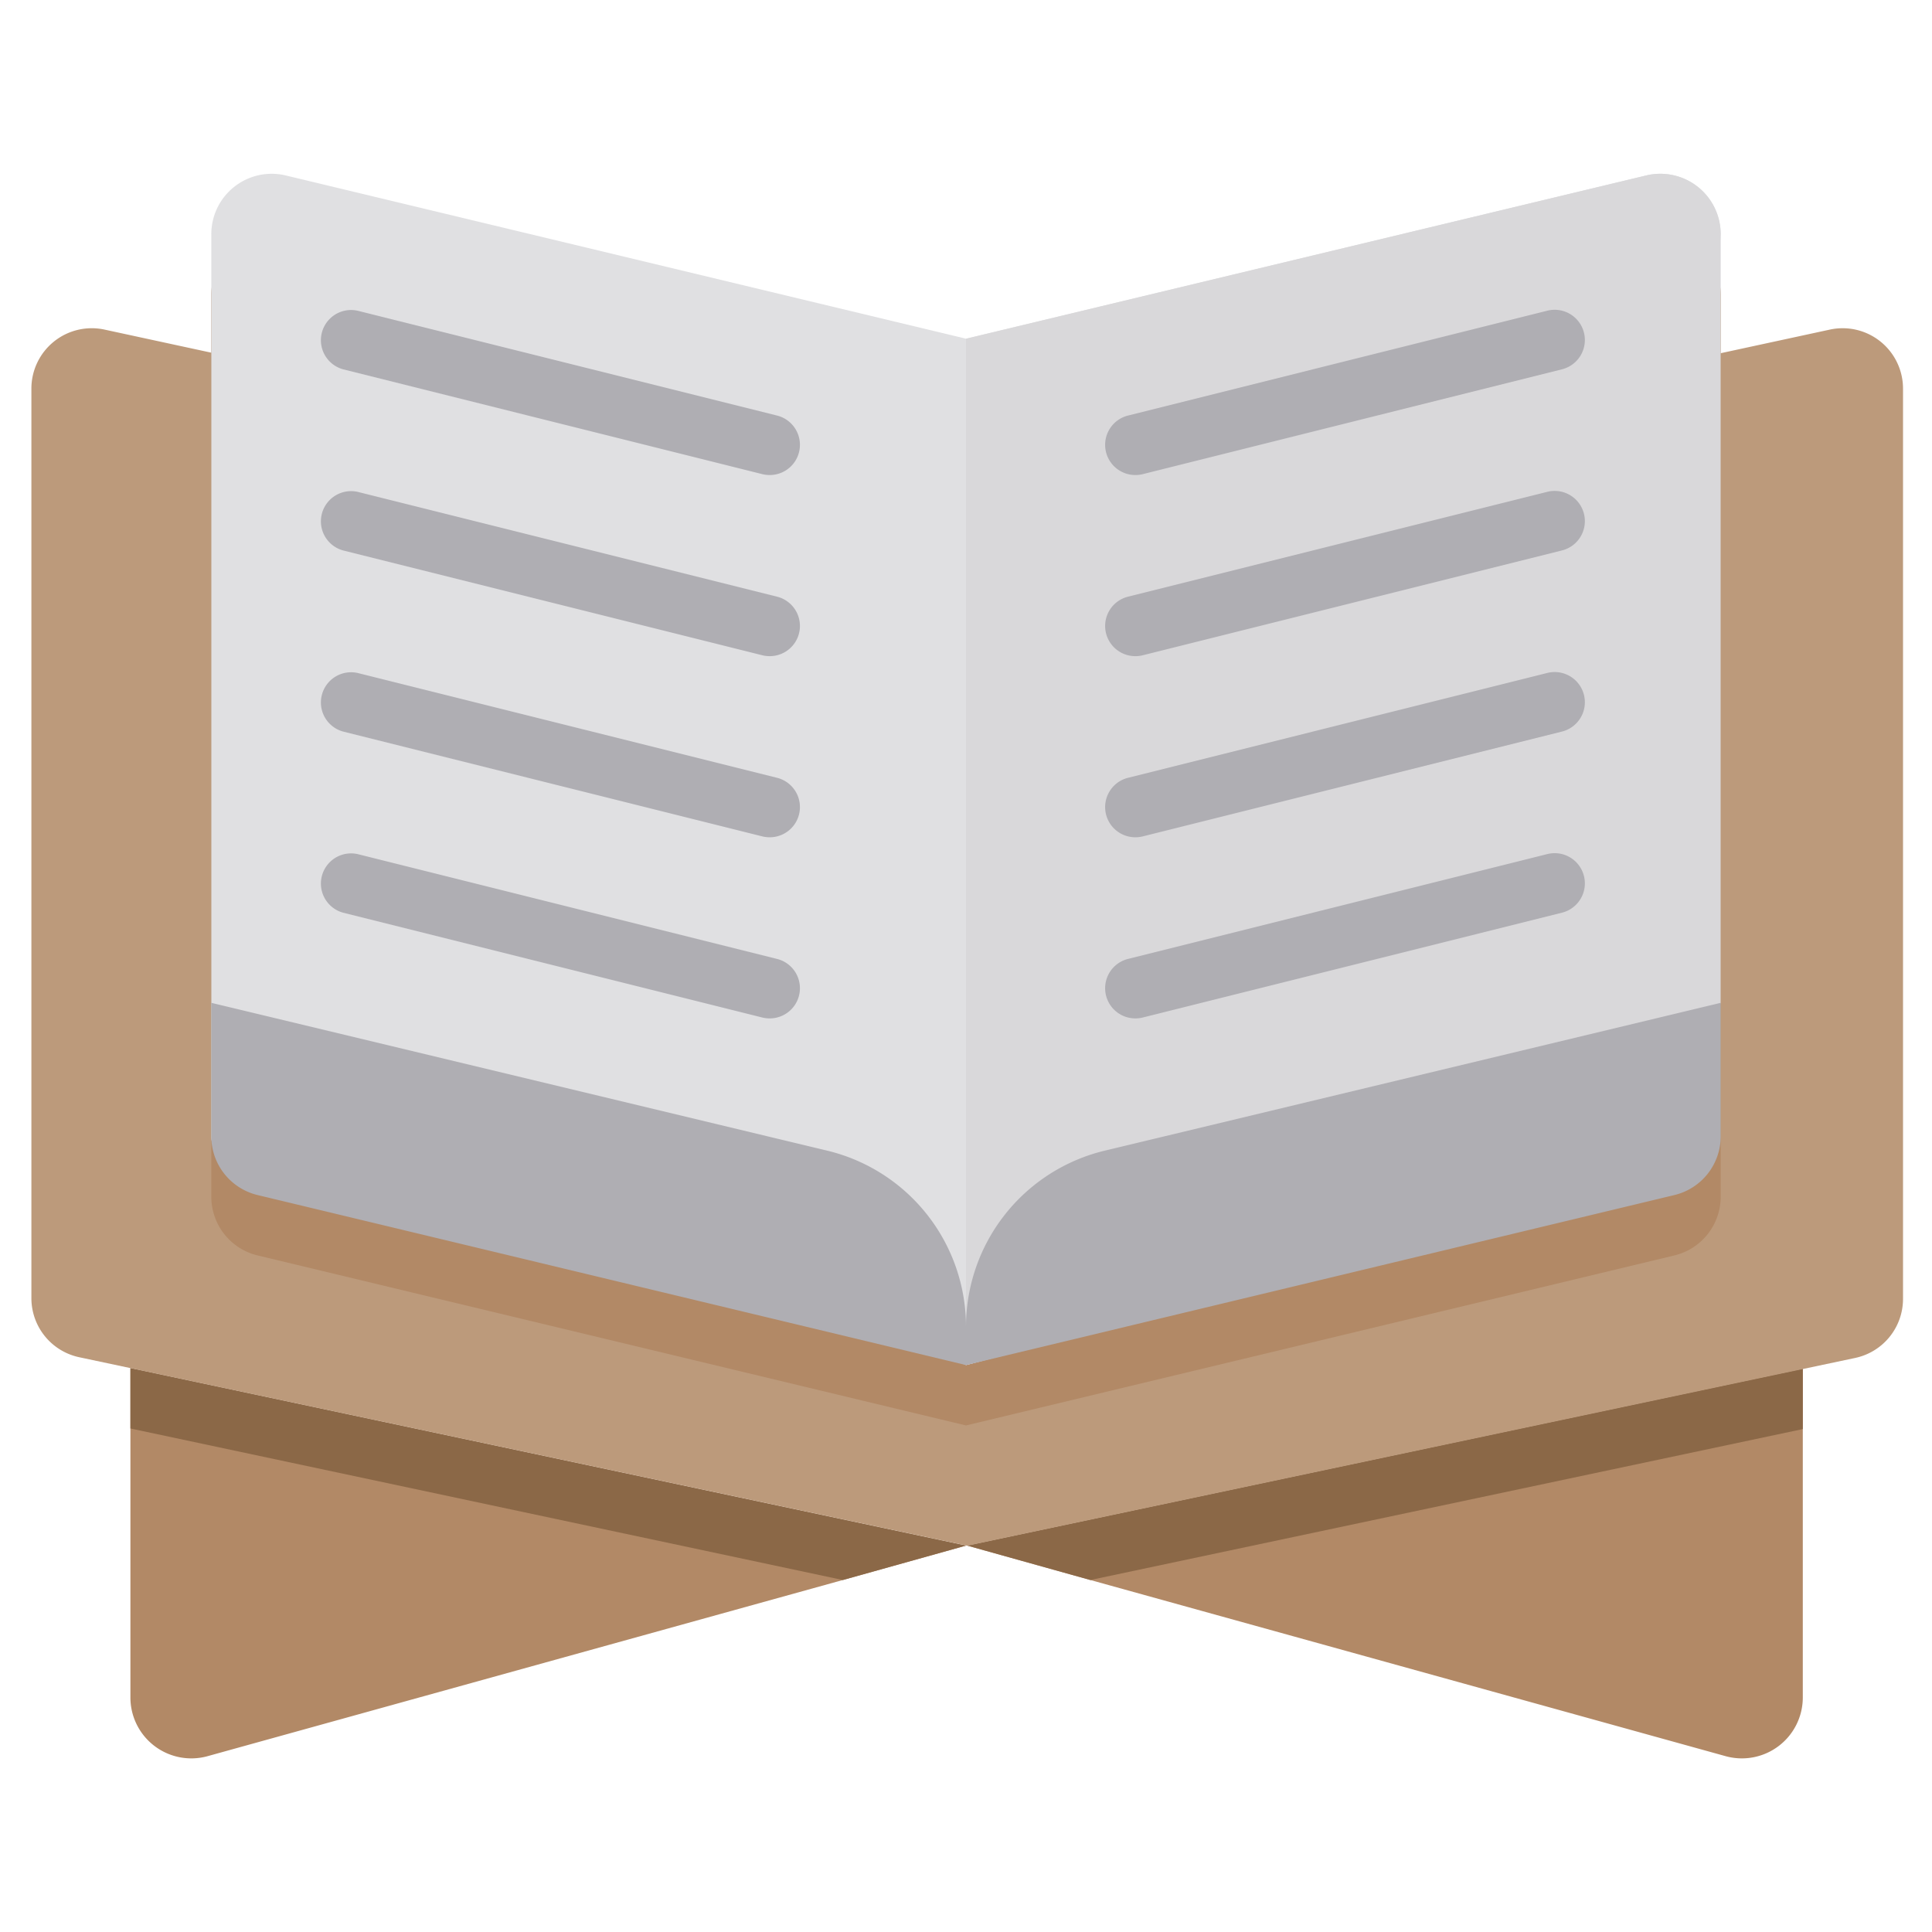 <svg xmlns="http://www.w3.org/2000/svg" data-name="Layer 1" viewBox="0 0 32 32" id="quran"><path fill="#b28966" d="M29.86 22.67v5.45a1.009 1.009 0 0 1-1.27.97l-10.53-2.92-2.04-.57zM16 25.6l-2.04.57-10.53 2.92a1.009 1.009 0 0 1-1.27-.97v-5.46z"></path><path fill="#8b6847" d="M2.16 22.66 16 25.6l-2.04.57-11.8-2.51v-1zM29.86 22.67v1l-11.8 2.5-2.04-.57 13.84-2.93z"></path><path fill="#bc9a7b" d="M.52 21.501V6.436a1 1 0 0 1 1.211-.977l14.289 3.09 14.289-3.09a1 1 0 0 1 1.211.977v15.077a1 1 0 0 1-.793.979l-14.707 3.11L1.312 22.48a1 1 0 0 1-.792-.978Z"></path><path fill="#b28966" d="M27.733 20.794 16 23.61 4.267 20.794a1 1 0 0 1-.767-.972V4.878a1 1 0 0 1 1.233-.972L16 6.61l11.267-2.704a1 1 0 0 1 1.233.972v14.944a1 1 0 0 1-.767.972Z"></path><path fill="#e0e0e2" d="M26.733 19.794 16 22.61 4.267 17.794c-.45-.108-.767 1.49-.767 1.028V3.878a1 1 0 0 1 1.233-.972L16 5.61l11.267-2.704a1 1 0 0 1 1.233.972l-1 14.944a1 1 0 0 1-.767.972Z"></path><path fill="#d9d8da" d="M26.733 19.794 16 22.61v-17l11.267-2.704a1 1 0 0 1 1.233.972V16.61l-1 2.212a1 1 0 0 1-.767.972Z"></path><path fill="#afaeb3" d="M4.267 19.794 16 22.61v-.635a3 3 0 0 0-2.3-2.917L3.5 16.61v2.212a1 1 0 0 0 .767.972ZM16 22.61l11.733-2.816a1 1 0 0 0 .767-.972V16.61l-10.2 2.448a3 3 0 0 0-2.3 2.917zm2.804-8.742a.5.5 0 0 1-.121-.985l6.946-1.737a.5.5 0 0 1 .242.971l-6.946 1.737a.52.52 0 0 1-.121.014zm0-3a.5.5 0 0 1-.121-.985l6.946-1.737a.5.5 0 0 1 .242.971l-6.946 1.737a.52.52 0 0 1-.121.014zm0-3a.5.5 0 0 1-.121-.985l6.946-1.737a.5.5 0 0 1 .242.971l-6.946 1.737a.52.52 0 0 1-.121.014zm0 9a.5.5 0 0 1-.121-.985l6.946-1.737a.5.5 0 0 1 .242.971l-6.946 1.737a.52.52 0 0 1-.121.014zm-6.054-3a.52.52 0 0 1-.121-.014l-6.946-1.737a.5.5 0 0 1 .242-.97l6.946 1.736a.5.5 0 0 1-.12.985zm0-3a.52.52 0 0 1-.121-.014L5.683 9.117a.5.5 0 0 1 .242-.97l6.946 1.736a.5.5 0 0 1-.12.985zm0-3a.52.52 0 0 1-.121-.014L5.683 6.117a.5.5 0 0 1 .242-.97l6.946 1.736a.5.5 0 0 1-.12.985zm0 9a.52.52 0 0 1-.121-.014l-6.946-1.737a.5.5 0 0 1 .242-.97l6.946 1.736a.5.5 0 0 1-.12.985z"></path></svg>